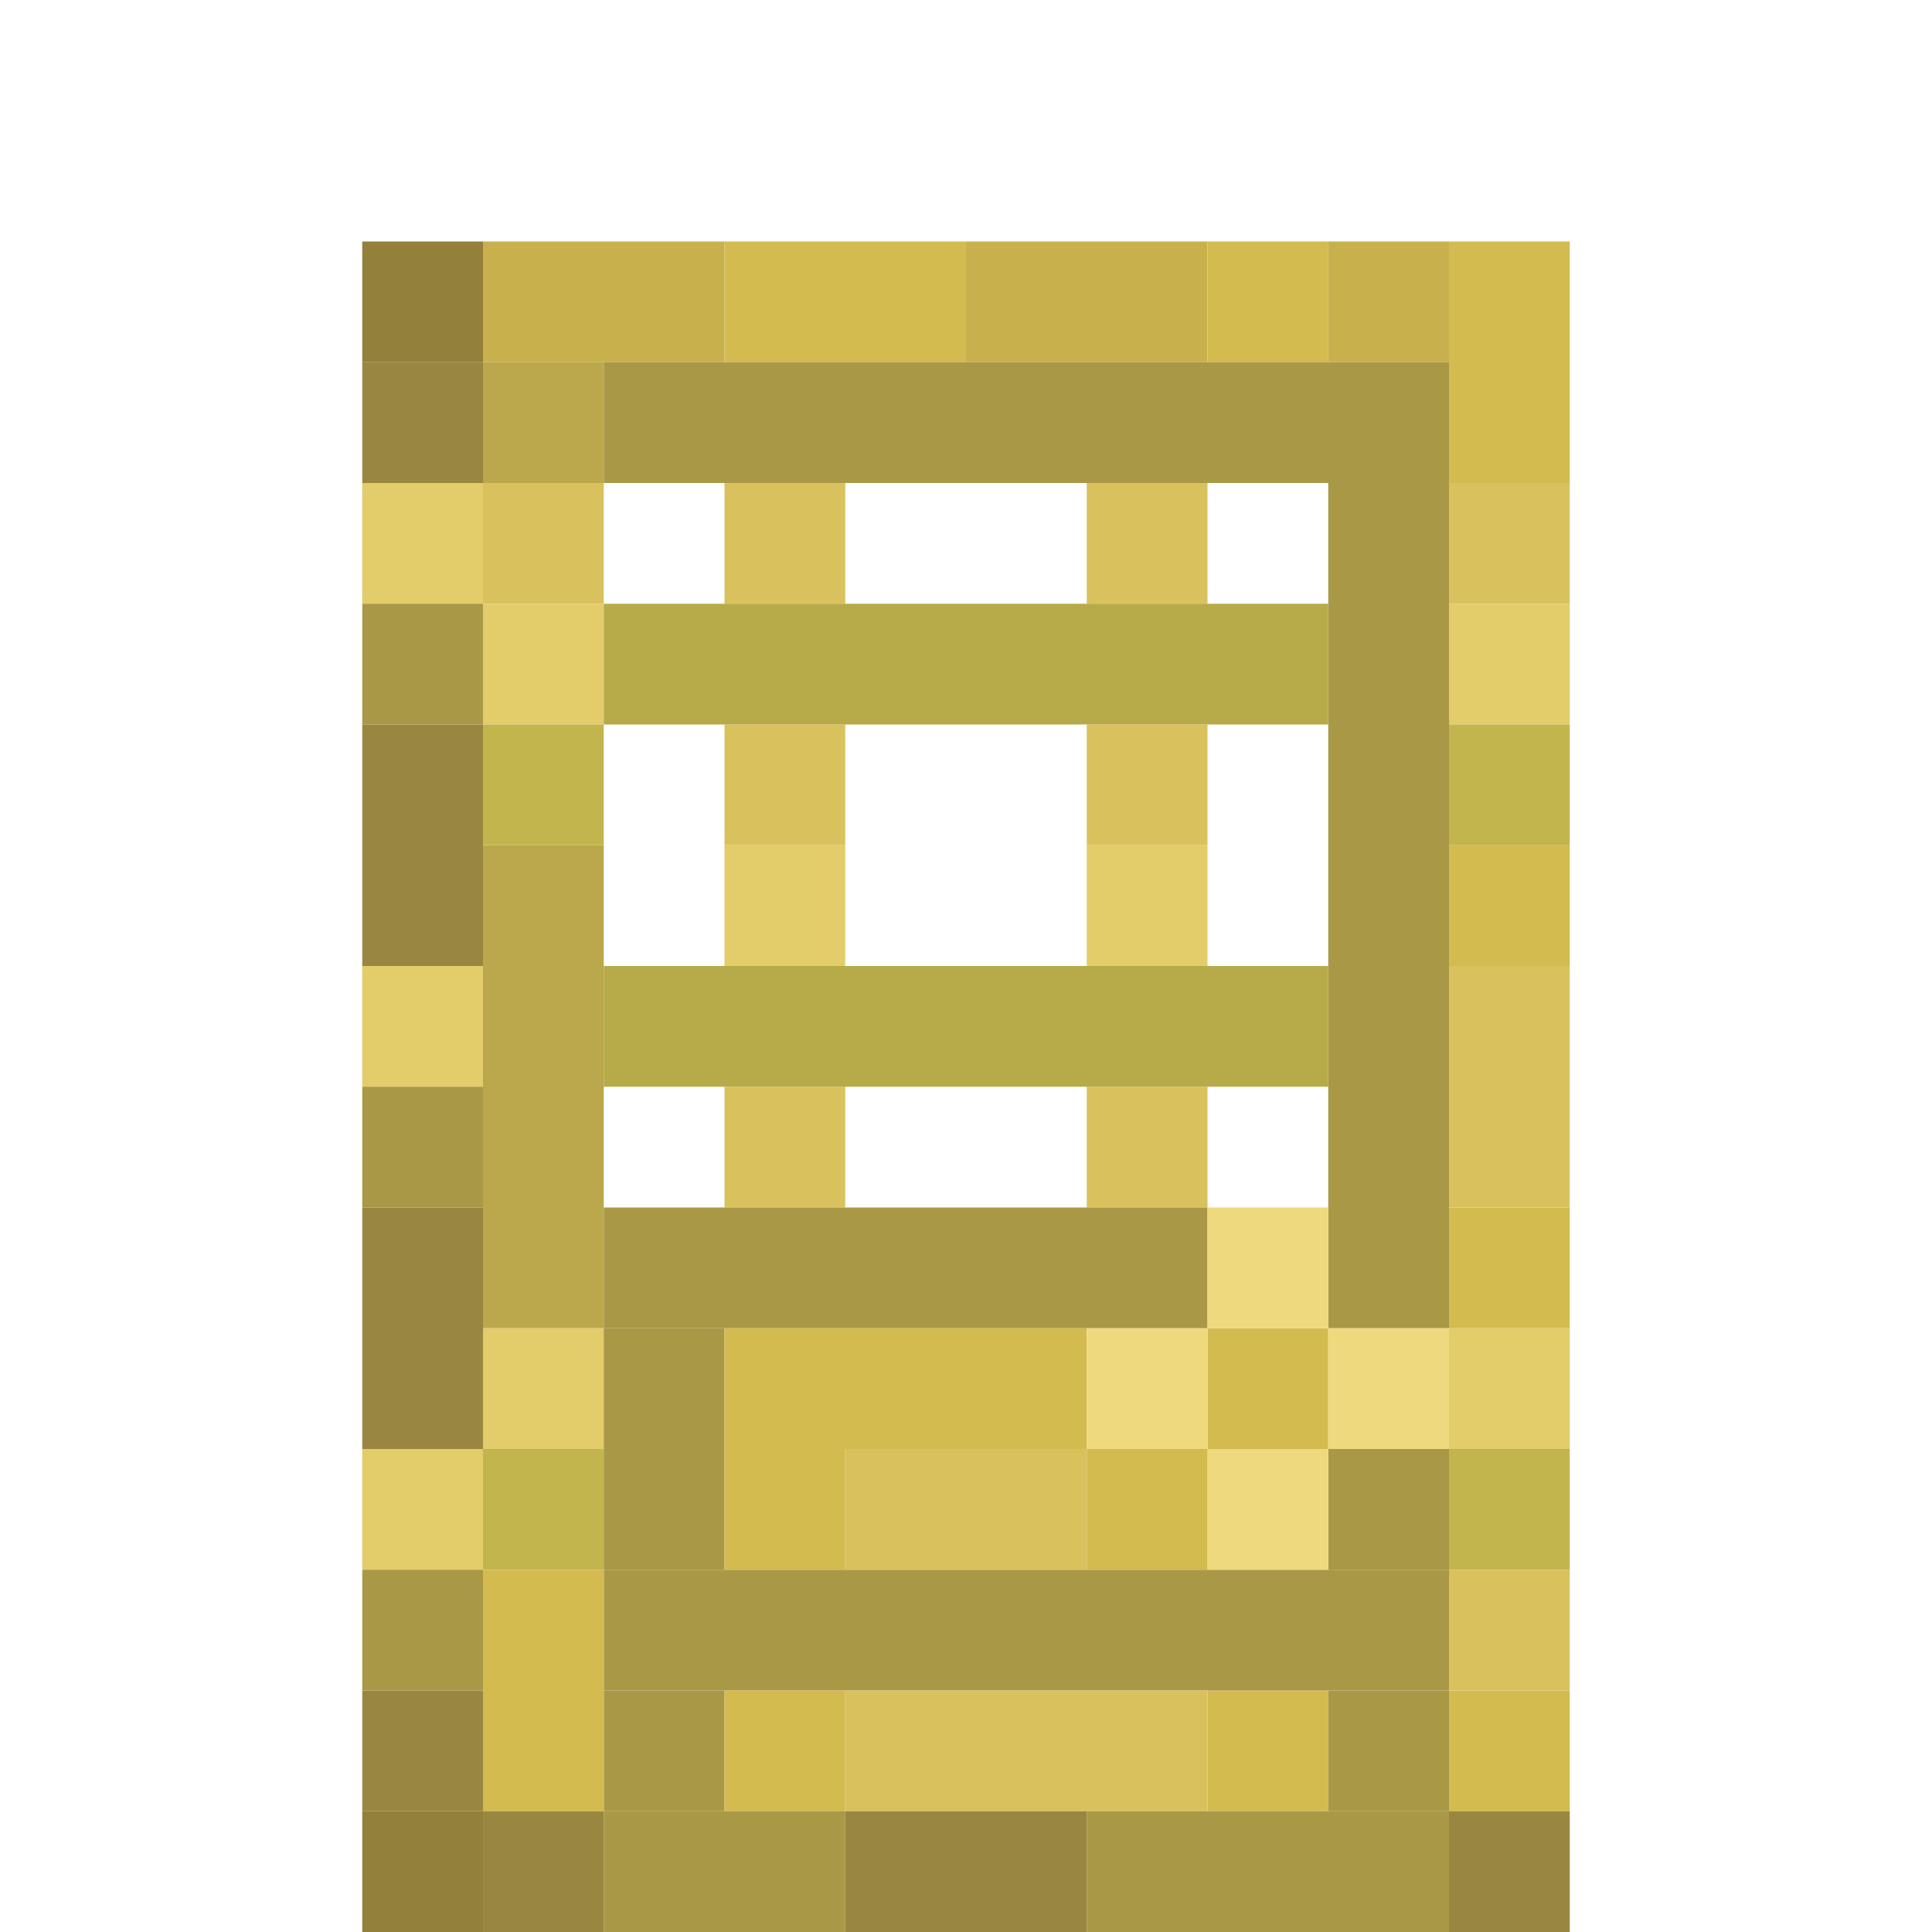 <?xml version='1.0' encoding='utf-8'?>
<svg width="16" height="16" viewBox="0 0 16 16" xmlns="http://www.w3.org/2000/svg"> <rect x="3" y="2" width="1" height="1" fill="rgb(146,128,59)" fill-opacity="1.000" /><rect x="3" y="15" width="1" height="1" fill="rgb(146,128,59)" fill-opacity="1.000" /><rect x="4" y="2" width="2" height="1" fill="rgb(200,177,77)" fill-opacity="1.000" /><rect x="6" y="2" width="2" height="1" fill="rgb(211,187,80)" fill-opacity="1.000" /><rect x="8" y="2" width="2" height="1" fill="rgb(200,177,77)" fill-opacity="1.000" /><rect x="10" y="2" width="1" height="1" fill="rgb(211,187,80)" fill-opacity="1.000" /><rect x="10" y="11" width="1" height="1" fill="rgb(211,187,80)" fill-opacity="1.000" /><rect x="10" y="14" width="1" height="1" fill="rgb(211,187,80)" fill-opacity="1.000" /><rect x="11" y="2" width="1" height="1" fill="rgb(200,177,77)" fill-opacity="1.000" /><rect x="12" y="2" width="1" height="2" fill="rgb(211,187,80)" fill-opacity="1.000" /><rect x="12" y="7" width="1" height="1" fill="rgb(211,187,80)" fill-opacity="1.000" /><rect x="12" y="10" width="1" height="1" fill="rgb(211,187,80)" fill-opacity="1.000" /><rect x="12" y="14" width="1" height="1" fill="rgb(211,187,80)" fill-opacity="1.000" /><rect x="3" y="3" width="1" height="1" fill="rgb(153,135,65)" fill-opacity="1.000" /><rect x="3" y="6" width="1" height="2" fill="rgb(153,135,65)" fill-opacity="1.000" /><rect x="3" y="10" width="1" height="2" fill="rgb(153,135,65)" fill-opacity="1.000" /><rect x="3" y="14" width="1" height="1" fill="rgb(153,135,65)" fill-opacity="1.000" /><rect x="4" y="3" width="1" height="1" fill="rgb(187,168,76)" fill-opacity="1.000" /><rect x="4" y="7" width="1" height="4" fill="rgb(187,168,76)" fill-opacity="1.000" /><rect x="5" y="3" width="7" height="1" fill="rgb(169,152,70)" fill-opacity="1.000" /><rect x="5" y="13" width="7" height="1" fill="rgb(169,152,70)" fill-opacity="1.000" /><rect x="3" y="4" width="1" height="1" fill="rgb(227,204,106)" fill-opacity="1.000" /><rect x="3" y="8" width="1" height="1" fill="rgb(227,204,106)" fill-opacity="1.000" /><rect x="3" y="12" width="1" height="1" fill="rgb(227,204,106)" fill-opacity="1.000" /><rect x="4" y="4" width="1" height="1" fill="rgb(217,194,94)" fill-opacity="1.000" /><rect x="6" y="4" width="1" height="1" fill="rgb(217,194,94)" fill-opacity="1.000" /><rect x="6" y="6" width="1" height="1" fill="rgb(217,194,94)" fill-opacity="1.000" /><rect x="6" y="9" width="1" height="1" fill="rgb(217,194,94)" fill-opacity="1.000" /><rect x="9" y="4" width="1" height="1" fill="rgb(217,194,94)" fill-opacity="1.000" /><rect x="9" y="6" width="1" height="1" fill="rgb(217,194,94)" fill-opacity="1.000" /><rect x="9" y="9" width="1" height="1" fill="rgb(217,194,94)" fill-opacity="1.000" /><rect x="11" y="4" width="1" height="7" fill="rgb(169,152,70)" fill-opacity="1.000" /><rect x="11" y="12" width="1" height="1" fill="rgb(169,152,70)" fill-opacity="1.000" /><rect x="11" y="14" width="1" height="1" fill="rgb(169,152,70)" fill-opacity="1.000" /><rect x="12" y="4" width="1" height="1" fill="rgb(217,194,94)" fill-opacity="1.000" /><rect x="12" y="8" width="1" height="2" fill="rgb(217,194,94)" fill-opacity="1.000" /><rect x="12" y="13" width="1" height="1" fill="rgb(217,194,94)" fill-opacity="1.000" /><rect x="3" y="5" width="1" height="1" fill="rgb(169,152,70)" fill-opacity="1.000" /><rect x="3" y="9" width="1" height="1" fill="rgb(169,152,70)" fill-opacity="1.000" /><rect x="3" y="13" width="1" height="1" fill="rgb(169,152,70)" fill-opacity="1.000" /><rect x="4" y="5" width="1" height="1" fill="rgb(227,204,106)" fill-opacity="1.000" /><rect x="4" y="11" width="1" height="1" fill="rgb(227,204,106)" fill-opacity="1.000" /><rect x="5" y="5" width="6" height="1" fill="rgb(183,171,73)" fill-opacity="1.000" /><rect x="5" y="8" width="6" height="1" fill="rgb(183,171,73)" fill-opacity="1.000" /><rect x="12" y="5" width="1" height="1" fill="rgb(227,204,106)" fill-opacity="1.000" /><rect x="12" y="11" width="1" height="1" fill="rgb(227,204,106)" fill-opacity="1.000" /><rect x="4" y="6" width="1" height="1" fill="rgb(194,181,78)" fill-opacity="1.000" /><rect x="4" y="12" width="1" height="1" fill="rgb(194,181,78)" fill-opacity="1.000" /><rect x="12" y="6" width="1" height="1" fill="rgb(194,181,78)" fill-opacity="1.000" /><rect x="12" y="12" width="1" height="1" fill="rgb(194,181,78)" fill-opacity="1.000" /><rect x="6" y="7" width="1" height="1" fill="rgb(227,204,106)" fill-opacity="1.000" /><rect x="9" y="7" width="1" height="1" fill="rgb(227,204,106)" fill-opacity="1.000" /><rect x="5" y="10" width="5" height="1" fill="rgb(169,152,70)" fill-opacity="1.000" /><rect x="10" y="10" width="1" height="1" fill="rgb(239,217,126)" fill-opacity="1.000" /><rect x="10" y="12" width="1" height="1" fill="rgb(239,217,126)" fill-opacity="1.000" /><rect x="5" y="11" width="1" height="2" fill="rgb(169,152,70)" fill-opacity="1.000" /><rect x="5" y="14" width="1" height="1" fill="rgb(169,152,70)" fill-opacity="1.000" /><rect x="6" y="11" width="3" height="1" fill="rgb(211,187,80)" fill-opacity="1.000" /><rect x="9" y="11" width="1" height="1" fill="rgb(239,217,126)" fill-opacity="1.000" /><rect x="11" y="11" width="1" height="1" fill="rgb(239,217,126)" fill-opacity="1.000" /><rect x="6" y="12" width="1" height="1" fill="rgb(211,187,80)" fill-opacity="1.000" /><rect x="6" y="14" width="1" height="1" fill="rgb(211,187,80)" fill-opacity="1.000" /><rect x="7" y="12" width="2" height="1" fill="rgb(217,194,94)" fill-opacity="1.000" /><rect x="9" y="12" width="1" height="1" fill="rgb(211,187,80)" fill-opacity="1.000" /><rect x="4" y="13" width="1" height="2" fill="rgb(211,187,80)" fill-opacity="1.000" /><rect x="7" y="14" width="3" height="1" fill="rgb(217,194,94)" fill-opacity="1.000" /><rect x="4" y="15" width="1" height="1" fill="rgb(153,135,65)" fill-opacity="1.000" /><rect x="5" y="15" width="2" height="1" fill="rgb(169,152,70)" fill-opacity="1.000" /><rect x="7" y="15" width="2" height="1" fill="rgb(153,135,65)" fill-opacity="1.000" /><rect x="9" y="15" width="3" height="1" fill="rgb(169,152,70)" fill-opacity="1.000" /><rect x="12" y="15" width="1" height="1" fill="rgb(153,135,65)" fill-opacity="1.000" /></svg>